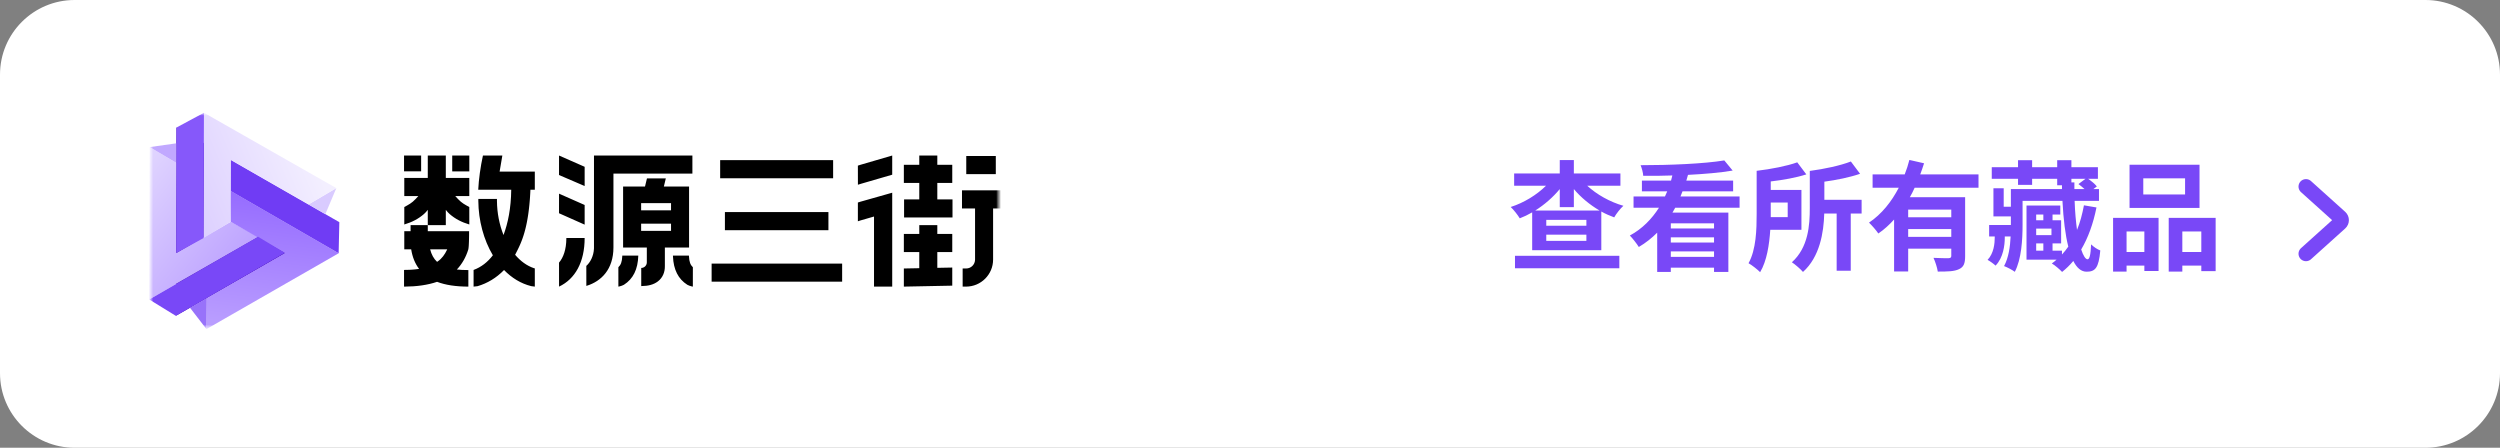 <svg width="335" height="60" viewBox="0 0 335 60" fill="none" xmlns="http://www.w3.org/2000/svg">
<rect x="0" y="0" width="335" height="60" fill="#808080" stroke="none"/>
<path d="M0 10C0 4.477 4.477 0 10 0H325C330.523 0 335 4.477 335 10V50C335 55.523 330.523 60 325 60H10C4.477 60 0 55.523 0 50V10Z" fill="white"/>
<path d="M203.008 35.944H216.992V34.28H203.008V35.944ZM205.712 28.216C206.96 27.432 208.096 26.44 209.008 25.336V27.752H210.896V25.336C211.84 26.456 213.04 27.448 214.352 28.216H205.712ZM212.576 30.248H207.2V29.464H212.576V30.248ZM212.576 32.28H207.2V31.448H212.576V32.28ZM217.136 24.888V23.24H210.896V21.448H209.008V23.24H202.896V24.888H207.168C205.936 26.104 204.208 27.176 202.432 27.736C202.832 28.104 203.376 28.808 203.648 29.256C204.224 29.032 204.768 28.776 205.312 28.456V33.528H214.576V28.344C215.136 28.664 215.712 28.904 216.304 29.128C216.56 28.664 217.12 27.944 217.536 27.576C215.728 27.064 213.952 26.056 212.688 24.888H217.136ZM229.68 30.616H223.888V29.928H229.68V30.616ZM223.888 34.424V33.688H229.68V34.424H223.888ZM229.68 32.504H223.888V31.8H229.68V32.504ZM233.104 27.832V26.328H225.184C225.28 26.104 225.376 25.864 225.456 25.64H232.24V24.2H225.968C226.048 23.944 226.128 23.688 226.192 23.432C228.384 23.32 230.48 23.144 232.176 22.856L231.056 21.496C228.368 21.944 223.744 22.136 219.84 22.136C220 22.52 220.176 23.144 220.192 23.56C221.44 23.576 222.768 23.56 224.096 23.512C224.048 23.752 223.984 23.976 223.92 24.2H220.016V25.64H223.408C223.312 25.864 223.216 26.104 223.104 26.328H218.896V27.832H222.304C221.344 29.336 220.064 30.664 218.4 31.56C218.768 31.944 219.328 32.648 219.6 33.096C220.528 32.552 221.344 31.896 222.064 31.176V36.44H223.888V35.864H229.68V36.44H231.6V28.488H224.112C224.24 28.264 224.368 28.056 224.48 27.832H233.104ZM239.552 27.144V29.096H237.28V28.664V27.144H239.552ZM241.392 30.792V25.448H237.28V24.312C238.928 24.12 240.656 23.816 242.048 23.368L240.832 21.752C239.456 22.248 237.312 22.664 235.408 22.888H235.392V28.664C235.392 30.744 235.328 33.432 234.304 35.272C234.72 35.496 235.536 36.136 235.856 36.472C236.752 34.984 237.088 32.792 237.216 30.792H241.392ZM249.456 26.776H244.464V24.344C246.112 24.12 247.856 23.768 249.248 23.288L248.016 21.64C246.624 22.184 244.464 22.648 242.512 22.904V27.88C242.512 30.184 242.32 33.16 240.112 35.144C240.512 35.4 241.296 36.072 241.6 36.44C243.84 34.44 244.384 31.16 244.448 28.616H246.112V36.28H248V28.616H249.456V26.776ZM261.472 29.112H255.696V28.088H261.472V29.112ZM255.696 31.736V30.696H261.472V31.736H255.696ZM265.12 25.16V23.368H257.312C257.504 22.872 257.664 22.376 257.824 21.88L255.856 21.432C255.696 22.072 255.488 22.712 255.232 23.368H250.928V25.16H254.432C253.472 27.016 252.144 28.696 250.448 29.832C250.816 30.184 251.424 30.872 251.696 31.288C252.48 30.76 253.168 30.12 253.808 29.416V36.376H255.696V33.32H261.472V34.28C261.472 34.504 261.376 34.584 261.104 34.6C260.832 34.6 259.904 34.6 259.088 34.552C259.328 35.064 259.584 35.864 259.664 36.392C260.96 36.392 261.872 36.376 262.496 36.072C263.152 35.784 263.328 35.272 263.328 34.328V26.424H255.92C256.16 26.008 256.368 25.592 256.56 25.16H265.12ZM272.848 32.616H273.808V33.592H272.848V32.616ZM273.808 28.744V29.512H272.848V28.744H273.808ZM274.896 30.632V31.512H272.848V30.632H274.896ZM277.568 24.44V23.96H279.456L278.512 24.664C278.768 24.856 279.072 25.096 279.328 25.336H277.968C277.968 25.032 277.968 24.728 277.968 24.44H277.568ZM279.248 27.512C279.024 28.696 278.736 29.816 278.32 30.808C278.176 29.736 278.048 28.424 278 26.92H281.264V25.336H280.512L280.976 24.984C280.736 24.664 280.256 24.264 279.808 23.96H281.12V22.408H277.568V21.464H275.664V22.408H272.304V21.464H270.416V22.408H266.896V23.96H270.416V24.776H272.304V23.96H275.664V24.824H276.304V25.336H269.456V27.704H268.496V25.224H267.12V29H269.456V30.104V30.152H266.544V31.688H267.296V31.8C267.296 32.6 267.184 33.928 266.336 34.824C266.64 34.984 267.152 35.352 267.408 35.592C268.448 34.52 268.64 32.84 268.64 31.848V31.688H269.424C269.36 33.064 269.152 34.536 268.544 35.656C268.944 35.8 269.68 36.184 269.984 36.424C270.88 34.728 271.024 32.088 271.024 30.12V26.92H276.368C276.496 29.4 276.752 31.48 277.152 33.048C276.88 33.432 276.608 33.784 276.304 34.104V33.592H275.04V32.616H276.192V29.512H275.04V28.744H276.08V27.544H271.552V34.792H275.584C275.392 34.968 275.168 35.144 274.944 35.304C275.36 35.544 276.048 36.136 276.32 36.44C276.864 36.008 277.36 35.528 277.824 34.968C278.288 35.896 278.88 36.408 279.6 36.408C280.736 36.408 281.232 35.944 281.44 33.56C281.04 33.416 280.544 33.08 280.208 32.744C280.144 34.248 279.984 34.744 279.728 34.744C279.472 34.744 279.168 34.296 278.88 33.432C279.808 31.864 280.496 29.96 280.928 27.8L279.248 27.512ZM292.8 26.056H287.2V23.896H292.8V26.056ZM294.736 22.072H285.36V27.864H294.736V22.072ZM287.344 31.016V33.768H284.96V31.016H287.344ZM283.152 36.392H284.96V35.592H287.344V36.312H289.248V29.192H283.152V36.392ZM292.432 33.768V31.016H294.976V33.768H292.432ZM290.608 29.192V36.392H292.432V35.592H294.976V36.328H296.896V29.192H290.608Z" fill="#7948F7"/>
<path d="M309 34L313.587 29.872C313.808 29.673 313.808 29.327 313.587 29.128L309 25" stroke="#7948F7" stroke-width="2" stroke-linecap="round"/>
<mask id="mask0_203_2029" style="mask-type:alpha" maskUnits="userSpaceOnUse" x="20" y="15" width="114" height="30">
<rect x="20" y="15" width="114" height="29.236" fill="white"/>
</mask>
<g mask="url(#mask0_203_2029)">
<mask id="mask1_203_2029" style="mask-type:alpha" maskUnits="userSpaceOnUse" x="20" y="15" width="114" height="30">
<rect x="20" y="15" width="114" height="29.236" fill="white"/>
</mask>
<g mask="url(#mask1_203_2029)">
<path fill-rule="evenodd" clip-rule="evenodd" d="M27.293 31.793L23.554 34.018L23.646 17.09L27.344 19.197L27.293 31.793Z" fill="#3C00AC"/>
<path fill-rule="evenodd" clip-rule="evenodd" d="M34.572 31.717L30.923 29.713L23.626 33.908L23.637 21.83L20.056 19.711L19.998 40.131L34.572 31.717Z" fill="url(#paint0_linear_203_2029)"/>
<path fill-rule="evenodd" clip-rule="evenodd" d="M34.509 31.789L38.306 33.915L23.6 42.299L23.576 38.043L34.509 31.789Z" fill="#3C00AC"/>
<path fill-rule="evenodd" clip-rule="evenodd" d="M30.804 25.524L30.877 29.695L38.174 33.908L27.709 39.937L27.665 44.098L45.378 33.938L30.804 25.524Z" fill="url(#paint1_linear_203_2029)"/>
<path fill-rule="evenodd" clip-rule="evenodd" d="M45.378 33.938L45.471 29.772L30.817 21.369L30.86 25.566L45.378 33.938Z" fill="#703CF4"/>
<path fill-rule="evenodd" clip-rule="evenodd" d="M27.665 44.098L25.455 41.233L27.709 39.937L27.665 44.098Z" fill="#9872FA"/>
<path fill-rule="evenodd" clip-rule="evenodd" d="M45.067 25.208L43.596 28.698L41.337 27.394L45.067 25.208Z" fill="#D9CBFF"/>
<path fill-rule="evenodd" clip-rule="evenodd" d="M20.056 19.71L23.633 19.204L23.637 21.83L20.056 19.71Z" fill="#C1A8FF"/>
<path fill-rule="evenodd" clip-rule="evenodd" d="M27.286 31.891L30.916 29.725L30.949 21.437L41.337 27.394L45.067 25.208L27.329 15.109L27.286 31.891Z" fill="url(#paint2_linear_203_2029)"/>
<path fill-rule="evenodd" clip-rule="evenodd" d="M19.998 40.131L23.559 42.323L38.165 33.878L34.572 31.717L19.998 40.131Z" fill="#7948F7"/>
<path fill-rule="evenodd" clip-rule="evenodd" d="M23.646 17.09L27.329 15.109L27.286 31.891L23.626 33.907L23.646 17.09Z" fill="#8658FA"/>
<path fill-rule="evenodd" clip-rule="evenodd" d="M59.739 23.842L59.739 20.84H57.322L57.322 23.842L54.174 23.842V26.269L56.06 26.27C55.818 26.55 55.57 26.802 55.314 27.026C55.093 27.218 54.846 27.369 54.582 27.518L54.176 27.744L54.176 28.163L54.174 30.081C55.208 29.779 56.086 29.313 56.806 28.684C56.986 28.526 57.158 28.338 57.322 28.12L57.322 30.167H59.739L59.739 28.12C59.903 28.338 60.075 28.526 60.256 28.684C60.976 29.313 61.853 29.779 62.888 30.081L62.885 27.744L62.479 27.518C62.215 27.369 61.968 27.218 61.747 27.026C61.492 26.802 61.243 26.55 61.001 26.27L62.886 26.269V23.842L59.739 23.842ZM62.888 22.964V20.84H60.598V22.964H62.888ZM56.432 20.84V22.956H54.142V20.84H56.432ZM125.6 22.085V20.84H123.183L123.183 22.085L121.116 22.085V24.513L123.183 24.513V26.716L121.147 26.716V29.144H127.635V26.716L125.6 26.716V24.513L127.603 24.513V22.085L125.6 22.085ZM133.438 20.904V23.331H129.479V20.904H133.438ZM134.069 27.93V25.503H128.907V27.93L130.657 27.93L130.658 34.781L130.657 34.825C130.633 35.464 130.109 35.976 129.464 35.977L128.995 35.978V38.406L129.45 38.406C131.452 38.406 133.075 36.782 133.075 34.781L133.074 27.93L134.069 27.93ZM125.6 30.166V31.347L127.603 31.348V33.775L125.6 33.775V35.89L127.603 35.851V38.278L121.116 38.406V35.978L123.183 35.938V33.775L121.116 33.775V31.348L123.183 31.347L123.183 30.166H125.6ZM66.947 22.998L67.315 20.84H64.714C64.544 21.621 64.406 22.404 64.298 23.188C64.19 23.972 64.118 24.718 64.083 25.425L68.505 25.425C68.478 27.926 68.062 29.909 67.471 31.495C66.918 30.11 66.605 28.536 66.592 26.945L66.592 26.653H64.096L64.096 26.926C64.115 29.544 64.81 32.138 66.043 34.208C65.348 35.117 64.497 35.789 63.46 36.174V38.406L63.993 38.348C65.291 37.97 66.519 37.238 67.542 36.182C68.566 37.235 69.793 37.999 71.184 38.343L71.665 38.406V35.962L71.56 35.941C70.602 35.621 69.746 34.989 69.025 34.14C69.055 34.084 69.084 34.028 69.113 33.971L69.178 33.843L69.313 33.578L69.359 33.486L69.421 33.36L69.526 33.141L69.59 33.004L69.675 32.814L69.739 32.666L69.803 32.512L69.889 32.298L69.931 32.187L69.995 32.015L70.058 31.836L70.099 31.713L70.141 31.587L70.182 31.457L70.222 31.325L70.263 31.188L70.302 31.048L70.341 30.904L70.38 30.757L70.418 30.606L70.456 30.45L70.493 30.291L70.529 30.127L70.565 29.959L70.6 29.787L70.617 29.7L70.65 29.521L70.683 29.337L70.715 29.149L70.746 28.956L70.776 28.759L70.791 28.658L70.819 28.453L70.847 28.242L70.86 28.135L70.886 27.917L70.898 27.806L70.923 27.579L70.945 27.348L70.967 27.11L70.988 26.867L71.007 26.619L71.025 26.364L71.041 26.103L71.056 25.837L71.063 25.701L71.076 25.425L71.665 25.425V22.998L66.947 22.998ZM55.098 33.409L54.174 33.409V30.981H62.858L62.856 31.43L62.851 31.835L62.845 32.127L62.837 32.393L62.83 32.573L62.82 32.79L62.811 32.935L62.801 33.064L62.793 33.141L62.786 33.211L62.773 33.304L62.765 33.357L62.756 33.403L62.751 33.424L62.741 33.46C62.428 34.471 61.914 35.379 61.218 36.114C61.65 36.163 62.126 36.187 62.65 36.187H62.76V38.406C61.11 38.406 59.707 38.2 58.567 37.764C57.33 38.19 55.84 38.4 54.216 38.406L54.142 38.406V36.17C54.39 36.17 54.63 36.165 54.863 36.154L54.979 36.148L55.093 36.142C55.245 36.132 55.393 36.121 55.537 36.107L55.645 36.096C55.752 36.084 55.858 36.072 55.961 36.057L56.089 36.039L56.156 36.029C55.62 35.327 55.265 34.458 55.098 33.409ZM58.675 35.014L58.566 35.087C58.113 34.661 57.816 34.106 57.638 33.409L59.928 33.409L59.886 33.5C59.61 34.083 59.208 34.656 58.675 35.014ZM74.91 20.84L78.343 22.351V24.928L74.908 23.452L74.91 20.84ZM78.343 27.468L74.911 25.95L74.908 28.574L78.343 30.102V27.468ZM78.343 31.89C78.343 35.128 77.067 37.389 74.914 38.406L74.912 37.978L74.91 35.505L74.908 35.194C75.496 34.51 75.882 33.417 75.89 31.965L75.89 31.89H78.343ZM83.609 38.157C84.838 37.373 85.48 36.093 85.53 34.254H83.386L83.384 34.328C83.353 35.103 83.179 35.514 82.861 35.81L82.863 38.406C82.9 38.402 82.934 38.396 82.968 38.388L83.063 38.365C83.252 38.319 83.434 38.25 83.609 38.157ZM92.319 34.254L92.321 34.328C92.352 35.103 92.526 35.514 92.844 35.81L92.842 37.438L92.842 38.406C92.805 38.402 92.77 38.396 92.737 38.388L92.642 38.365C92.453 38.319 92.271 38.25 92.096 38.157C90.889 37.388 90.249 36.14 90.178 34.353L90.175 34.254H92.319ZM88.958 24.992L89.219 23.906H86.692L86.431 24.992L83.495 24.992V33.168L86.675 33.168L86.674 35.163C86.671 35.574 86.337 35.905 85.926 35.905V38.333L85.974 38.332C86.858 38.326 87.584 38.141 88.142 37.718L88.17 37.697C88.8 37.207 89.107 36.48 89.092 35.641L89.092 35.627L89.092 33.168L92.335 33.168V24.992L88.958 24.992ZM92.781 20.84V23.267L82.201 23.267L82.201 33.154C82.201 36.107 80.555 37.693 78.629 38.294L78.57 38.312L78.567 35.961L78.566 35.63C79.089 35.179 79.543 34.315 79.589 33.337L79.592 33.277L79.593 33.185L79.594 20.84H92.781ZM85.912 29.974H89.918L89.919 30.937H85.912L85.912 29.974ZM89.919 27.223H85.912L85.912 28.186H89.918L89.919 27.223ZM111.639 23.886V21.459H96.501V23.886H111.639ZM111.009 28.421V30.849H97.138V28.421H111.009ZM112.847 37.747V35.32H95.357V37.747H112.847ZM119.557 20.84L119.557 23.41L115.335 24.637L114.961 24.755L114.955 22.194L115.3 22.084L119.557 20.84ZM119.557 38.406V25.823L115.282 27.034L114.955 27.137L114.955 29.651L115.296 29.542L117.118 29.014L117.118 38.406H119.557Z" fill="black"/>
<path fill-rule="evenodd" clip-rule="evenodd" d="M55.019 30.166H57.322V32.211H55.019V30.166Z" fill="black"/>
</g>
</g>
<defs>
<linearGradient id="paint0_linear_203_2029" x1="14.588" y1="26.749" x2="29.337" y2="38.364" gradientUnits="userSpaceOnUse">
<stop stop-color="#E1D6FF"/>
<stop offset="1" stop-color="#BEA4FF"/>
</linearGradient>
<linearGradient id="paint1_linear_203_2029" x1="36.451" y1="44.004" x2="38.672" y2="26.523" gradientUnits="userSpaceOnUse">
<stop stop-color="#B99DFF"/>
<stop offset="1" stop-color="#966CFF"/>
</linearGradient>
<linearGradient id="paint2_linear_203_2029" x1="40.561" y1="17.8" x2="24.244" y2="24.713" gradientUnits="userSpaceOnUse">
<stop stop-color="#F3EFFF"/>
<stop offset="1" stop-color="#DDD0FF"/>
</linearGradient>
</defs>
</svg>
